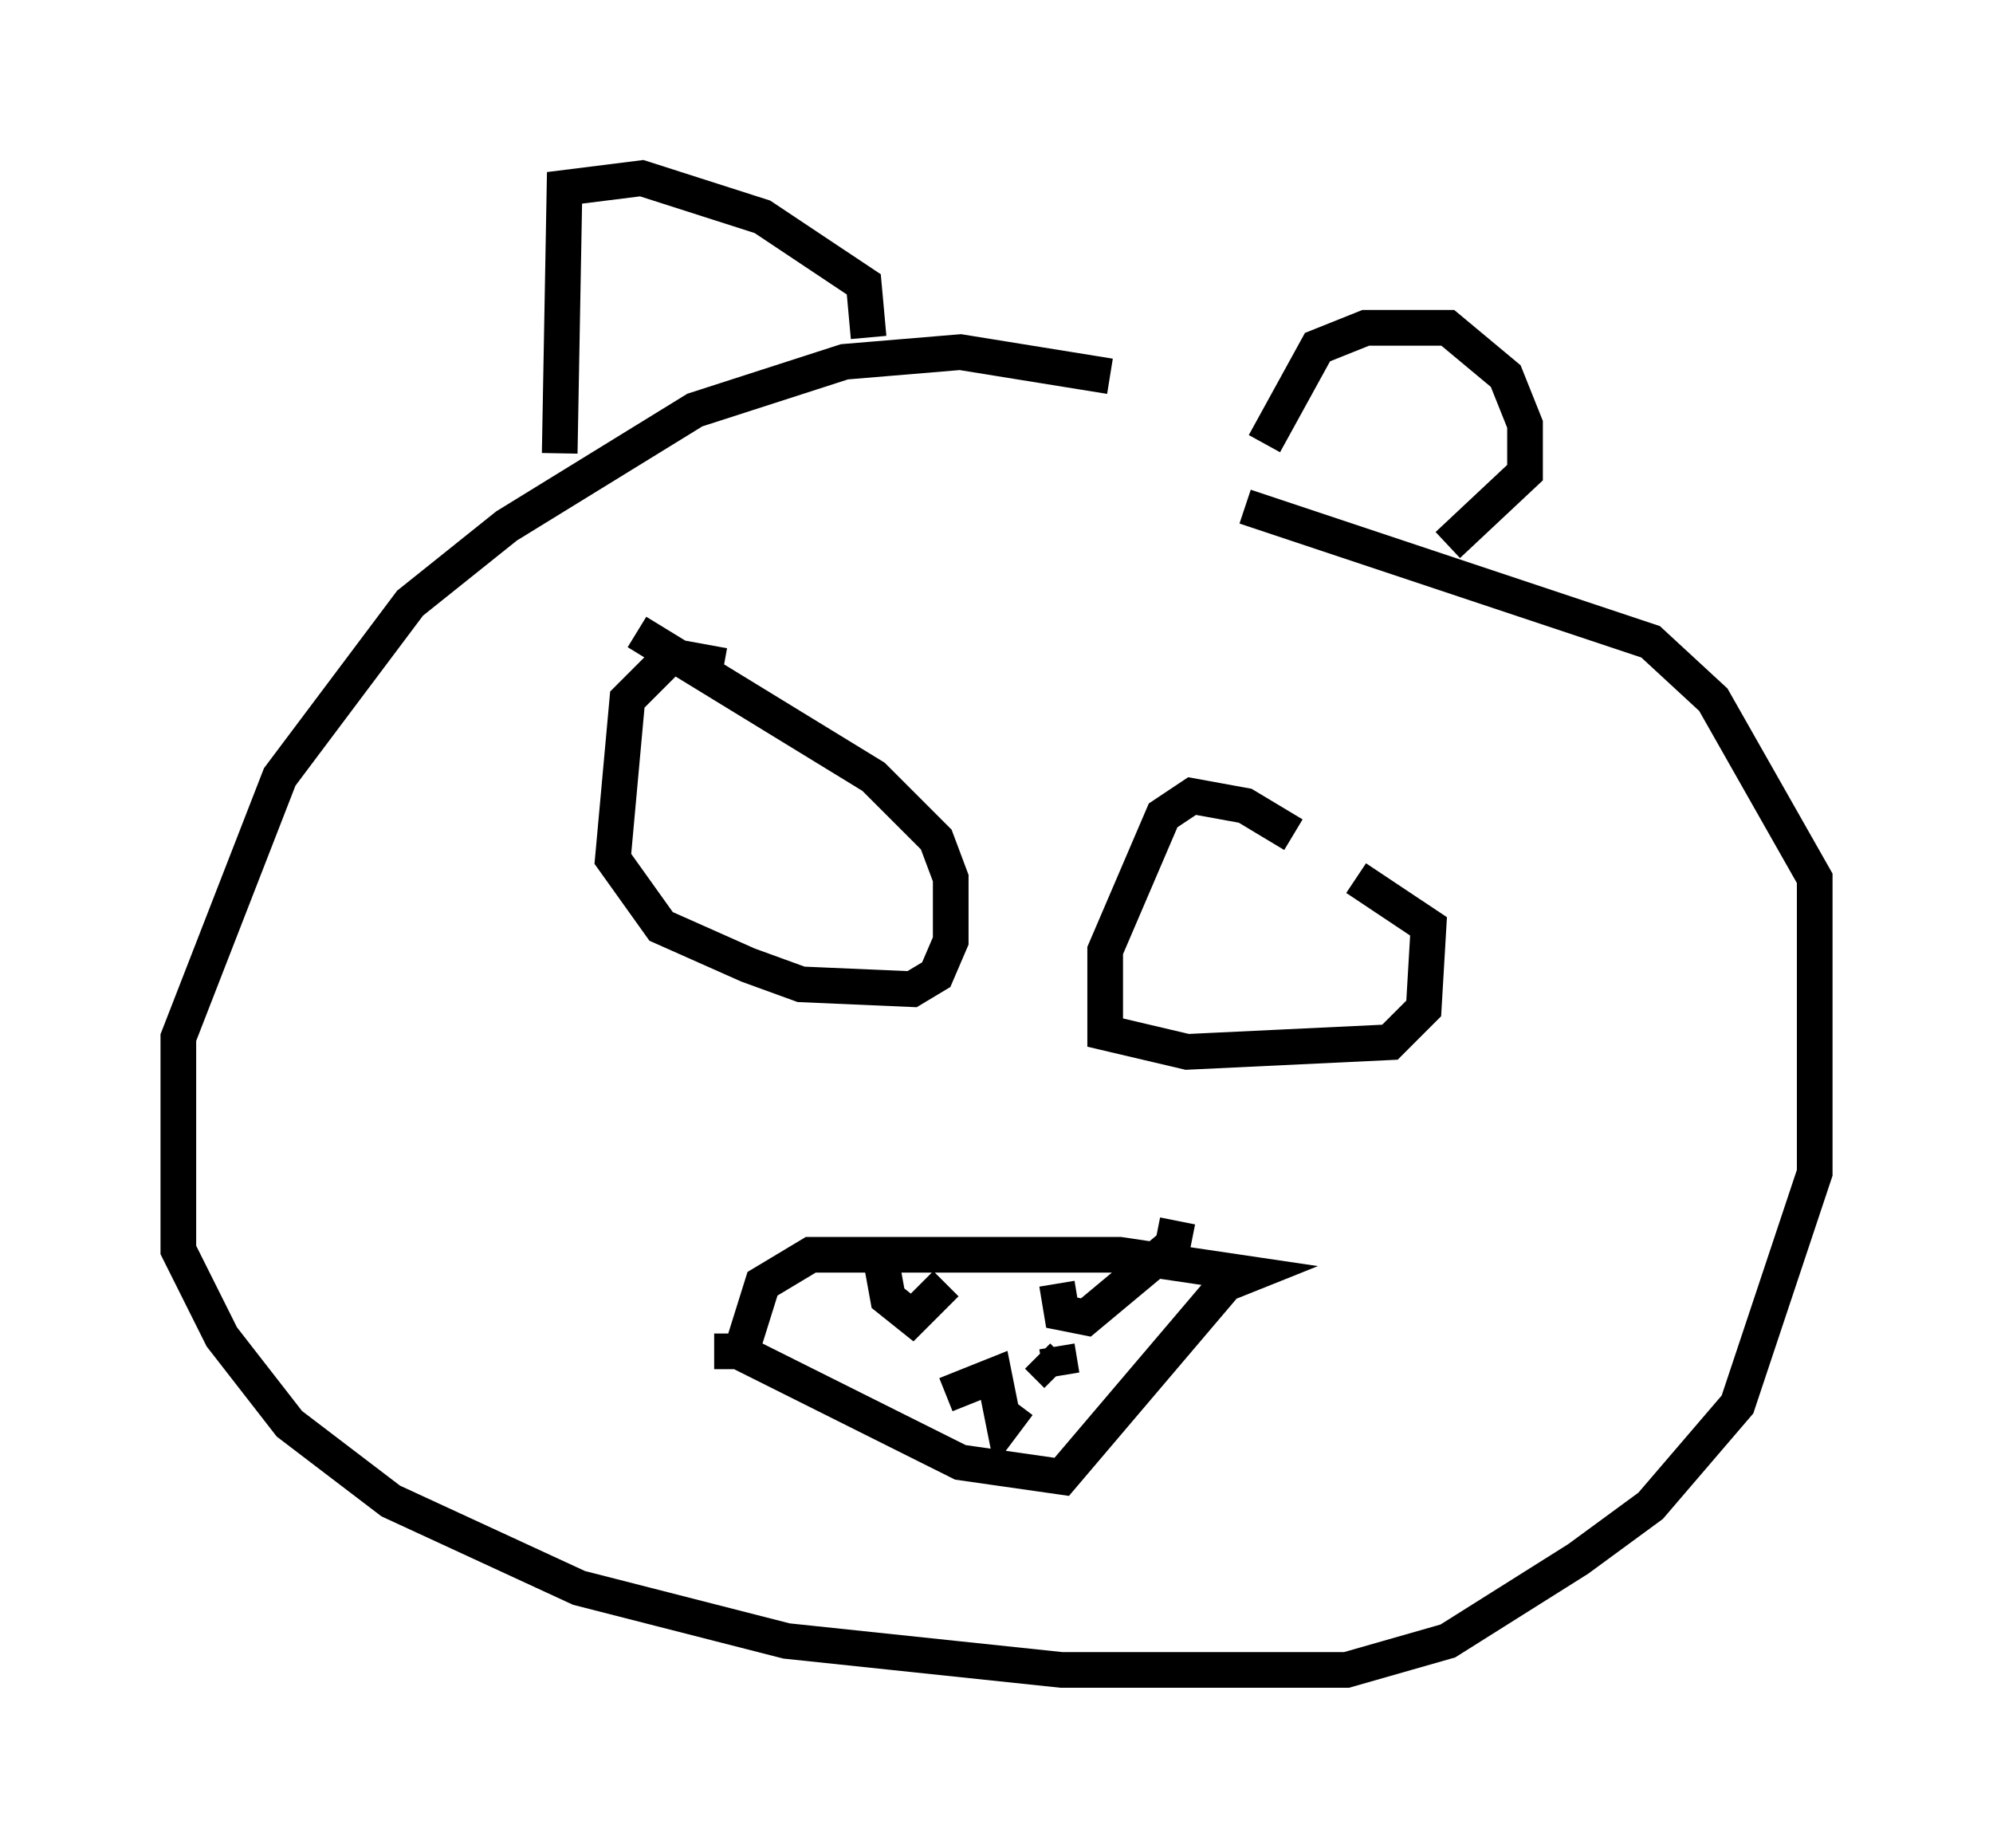 <?xml version="1.0" encoding="utf-8" ?>
<svg baseProfile="full" height="51.813" version="1.1" width="55.872" xmlns="http://www.w3.org/2000/svg" xmlns:ev="http://www.w3.org/2001/xml-events" xmlns:xlink="http://www.w3.org/1999/xlink"><defs /><rect fill="white" height="51.813" width="55.872" x="0" y="0" /><path d="M38.153, 13.525 m-7.036, -2.977 l-4.195, -0.677 -3.248, 0.271 l-4.195, 1.353 -5.277, 3.248 l-2.706, 2.165 -3.654, 4.871 l-2.842, 7.307 0.0, 5.954 l1.218, 2.436 1.894, 2.436 l2.842, 2.165 5.277, 2.436 l5.819, 1.488 7.713, 0.812 l7.984, 0.0 2.842, -0.812 l3.654, -2.3 2.03, -1.488 l2.436, -2.842 2.165, -6.495 l0.0, -8.254 -2.842, -5.007 l-1.759, -1.624 -11.367, -3.789 m-14.885, 23.68 l0.677, 0.0 6.225, 3.112 l2.842, 0.406 4.601, -5.413 l0.677, -0.271 -3.654, -0.541 l-8.66, 0.0 -1.353, 0.812 l-0.677, 2.165 m3.924, -3.248 l0.271, 1.488 0.677, 0.541 l0.947, -0.947 m3.112, 0.0 l0.135, 0.812 0.677, 0.135 l2.436, -2.03 0.135, -0.677 m-6.495, 4.871 l1.353, -0.541 0.271, 1.353 l0.406, -0.541 m0.541, -1.353 l0.541, 0.541 m0.0, -0.812 l0.135, 0.812 m-9.472, -19.892 l-1.488, -0.271 -1.218, 1.218 l-0.406, 4.465 1.353, 1.894 l2.436, 1.083 1.488, 0.541 l3.112, 0.135 0.677, -0.406 l0.406, -0.947 0.0, -1.759 l-0.406, -1.083 -1.759, -1.759 l-6.631, -4.059 m18.403, 5.683 l-1.353, -0.812 -1.488, -0.271 l-0.812, 0.541 -1.624, 3.789 l0.0, 2.3 2.3, 0.541 l5.683, -0.271 0.947, -0.947 l0.135, -2.3 -2.03, -1.353 m-22.327, -11.908 l0.135, -7.442 2.165, -0.271 l3.383, 1.083 2.842, 1.894 l0.135, 1.488 m11.096, 2.977 l1.488, -2.706 1.353, -0.541 l2.3, 0.0 1.624, 1.353 l0.541, 1.353 0.0, 1.353 l-2.165, 2.03 " fill="none" stroke="black" stroke-width="1" /></svg>